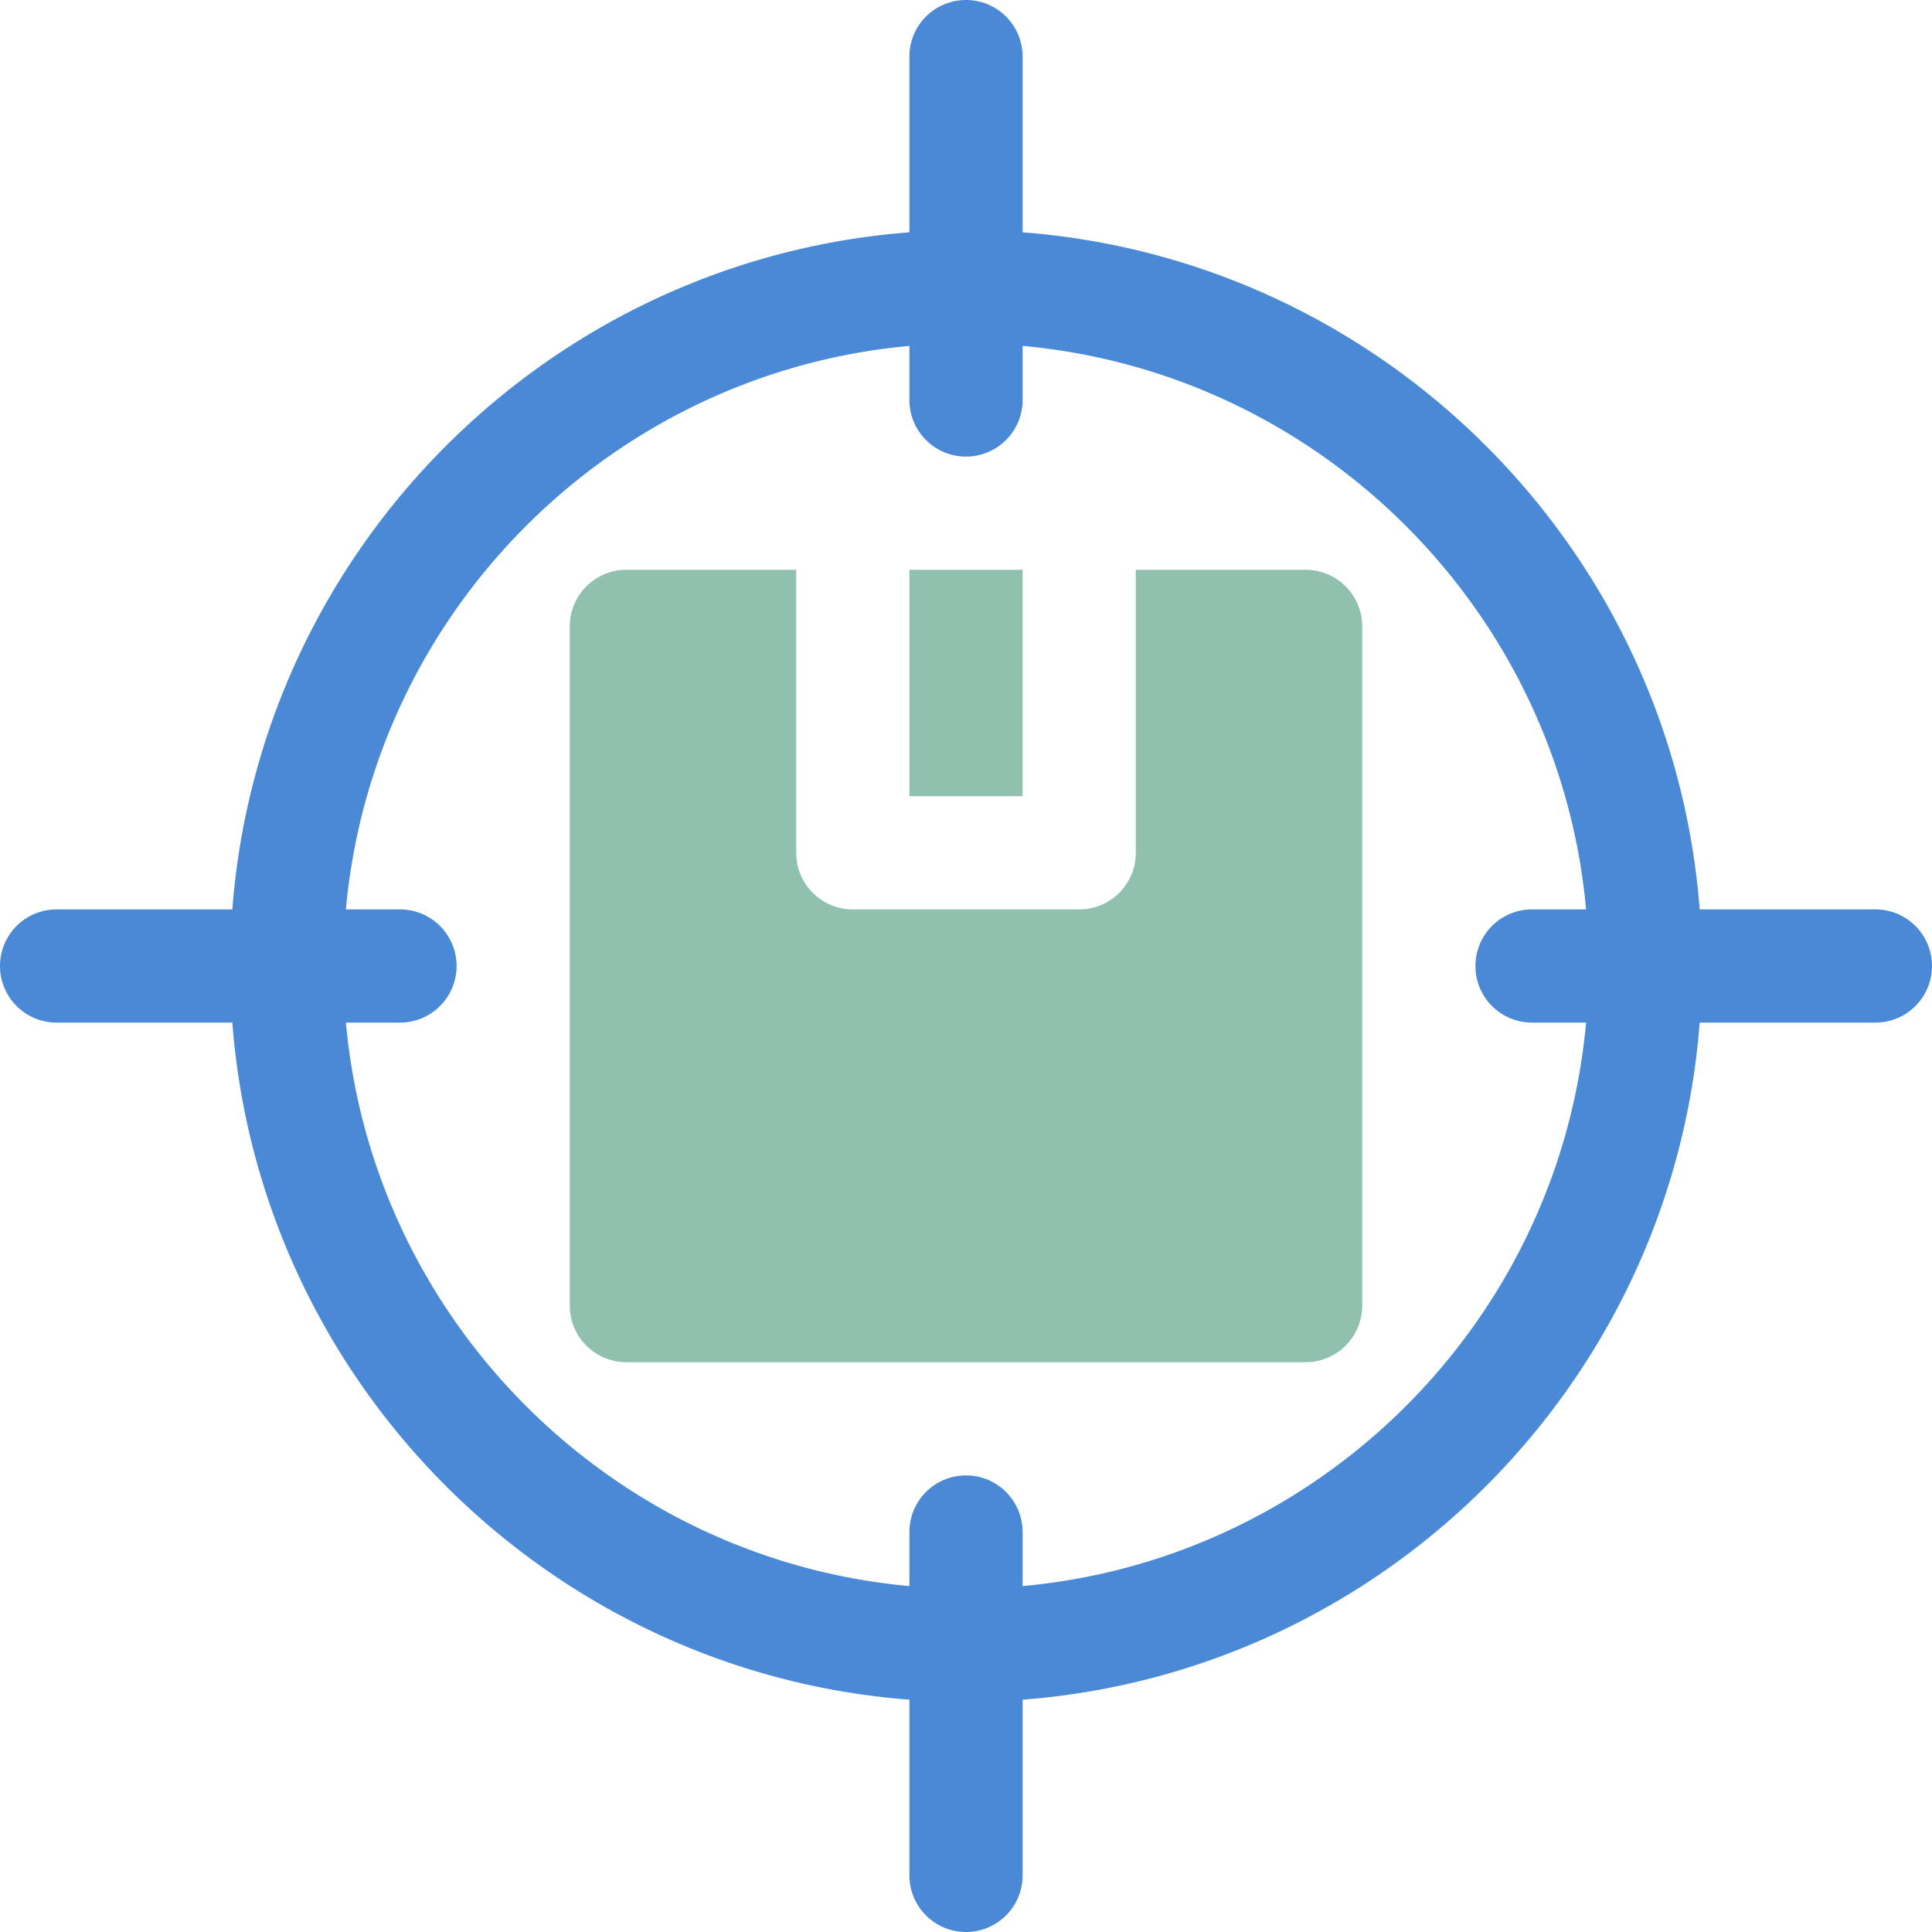 <svg xmlns="http://www.w3.org/2000/svg" viewBox="0 0 512 512"><defs><style>.cls-1{fill:#8fc1ae;}.cls-2{fill:#4989d6;}</style></defs><g id="Layer_2" data-name="Layer 2"><g id="Capa_1" data-name="Capa 1"><path class="cls-1" d="M241,151h30v60H241Z"/><path class="cls-1" d="M346,151H301v75a15,15,0,0,1-15,15H226a15,15,0,0,1-15-15V151H166a15,15,0,0,0-15,15V346a15,15,0,0,0,15,15H346a15,15,0,0,0,15-15V166A15,15,0,0,0,346,151Z"/><path class="cls-2" d="M497,241H450.43C443.12,145.41,366.59,68.88,271,61.57V15a15,15,0,0,0-30,0V61.57C145.41,68.88,68.88,145.41,61.57,241H15a15,15,0,0,0,0,30H61.57C68.88,366.59,145.41,443.12,241,450.43V497a15,15,0,0,0,30,0V450.43c95.59-7.31,172.12-83.84,179.43-179.43H497a15,15,0,0,0,0-30ZM271,420.33V406a15,15,0,0,0-30,0v14.33C162,413.17,98.83,350,91.67,271H106a15,15,0,0,0,0-30H91.67C98.83,162,162,98.83,241,91.67V106a15,15,0,0,0,30,0V91.67C350,98.83,413.17,162,420.33,241H406a15,15,0,0,0,0,30h14.33C413.17,350,350,413.17,271,420.33Z"/></g></g></svg>